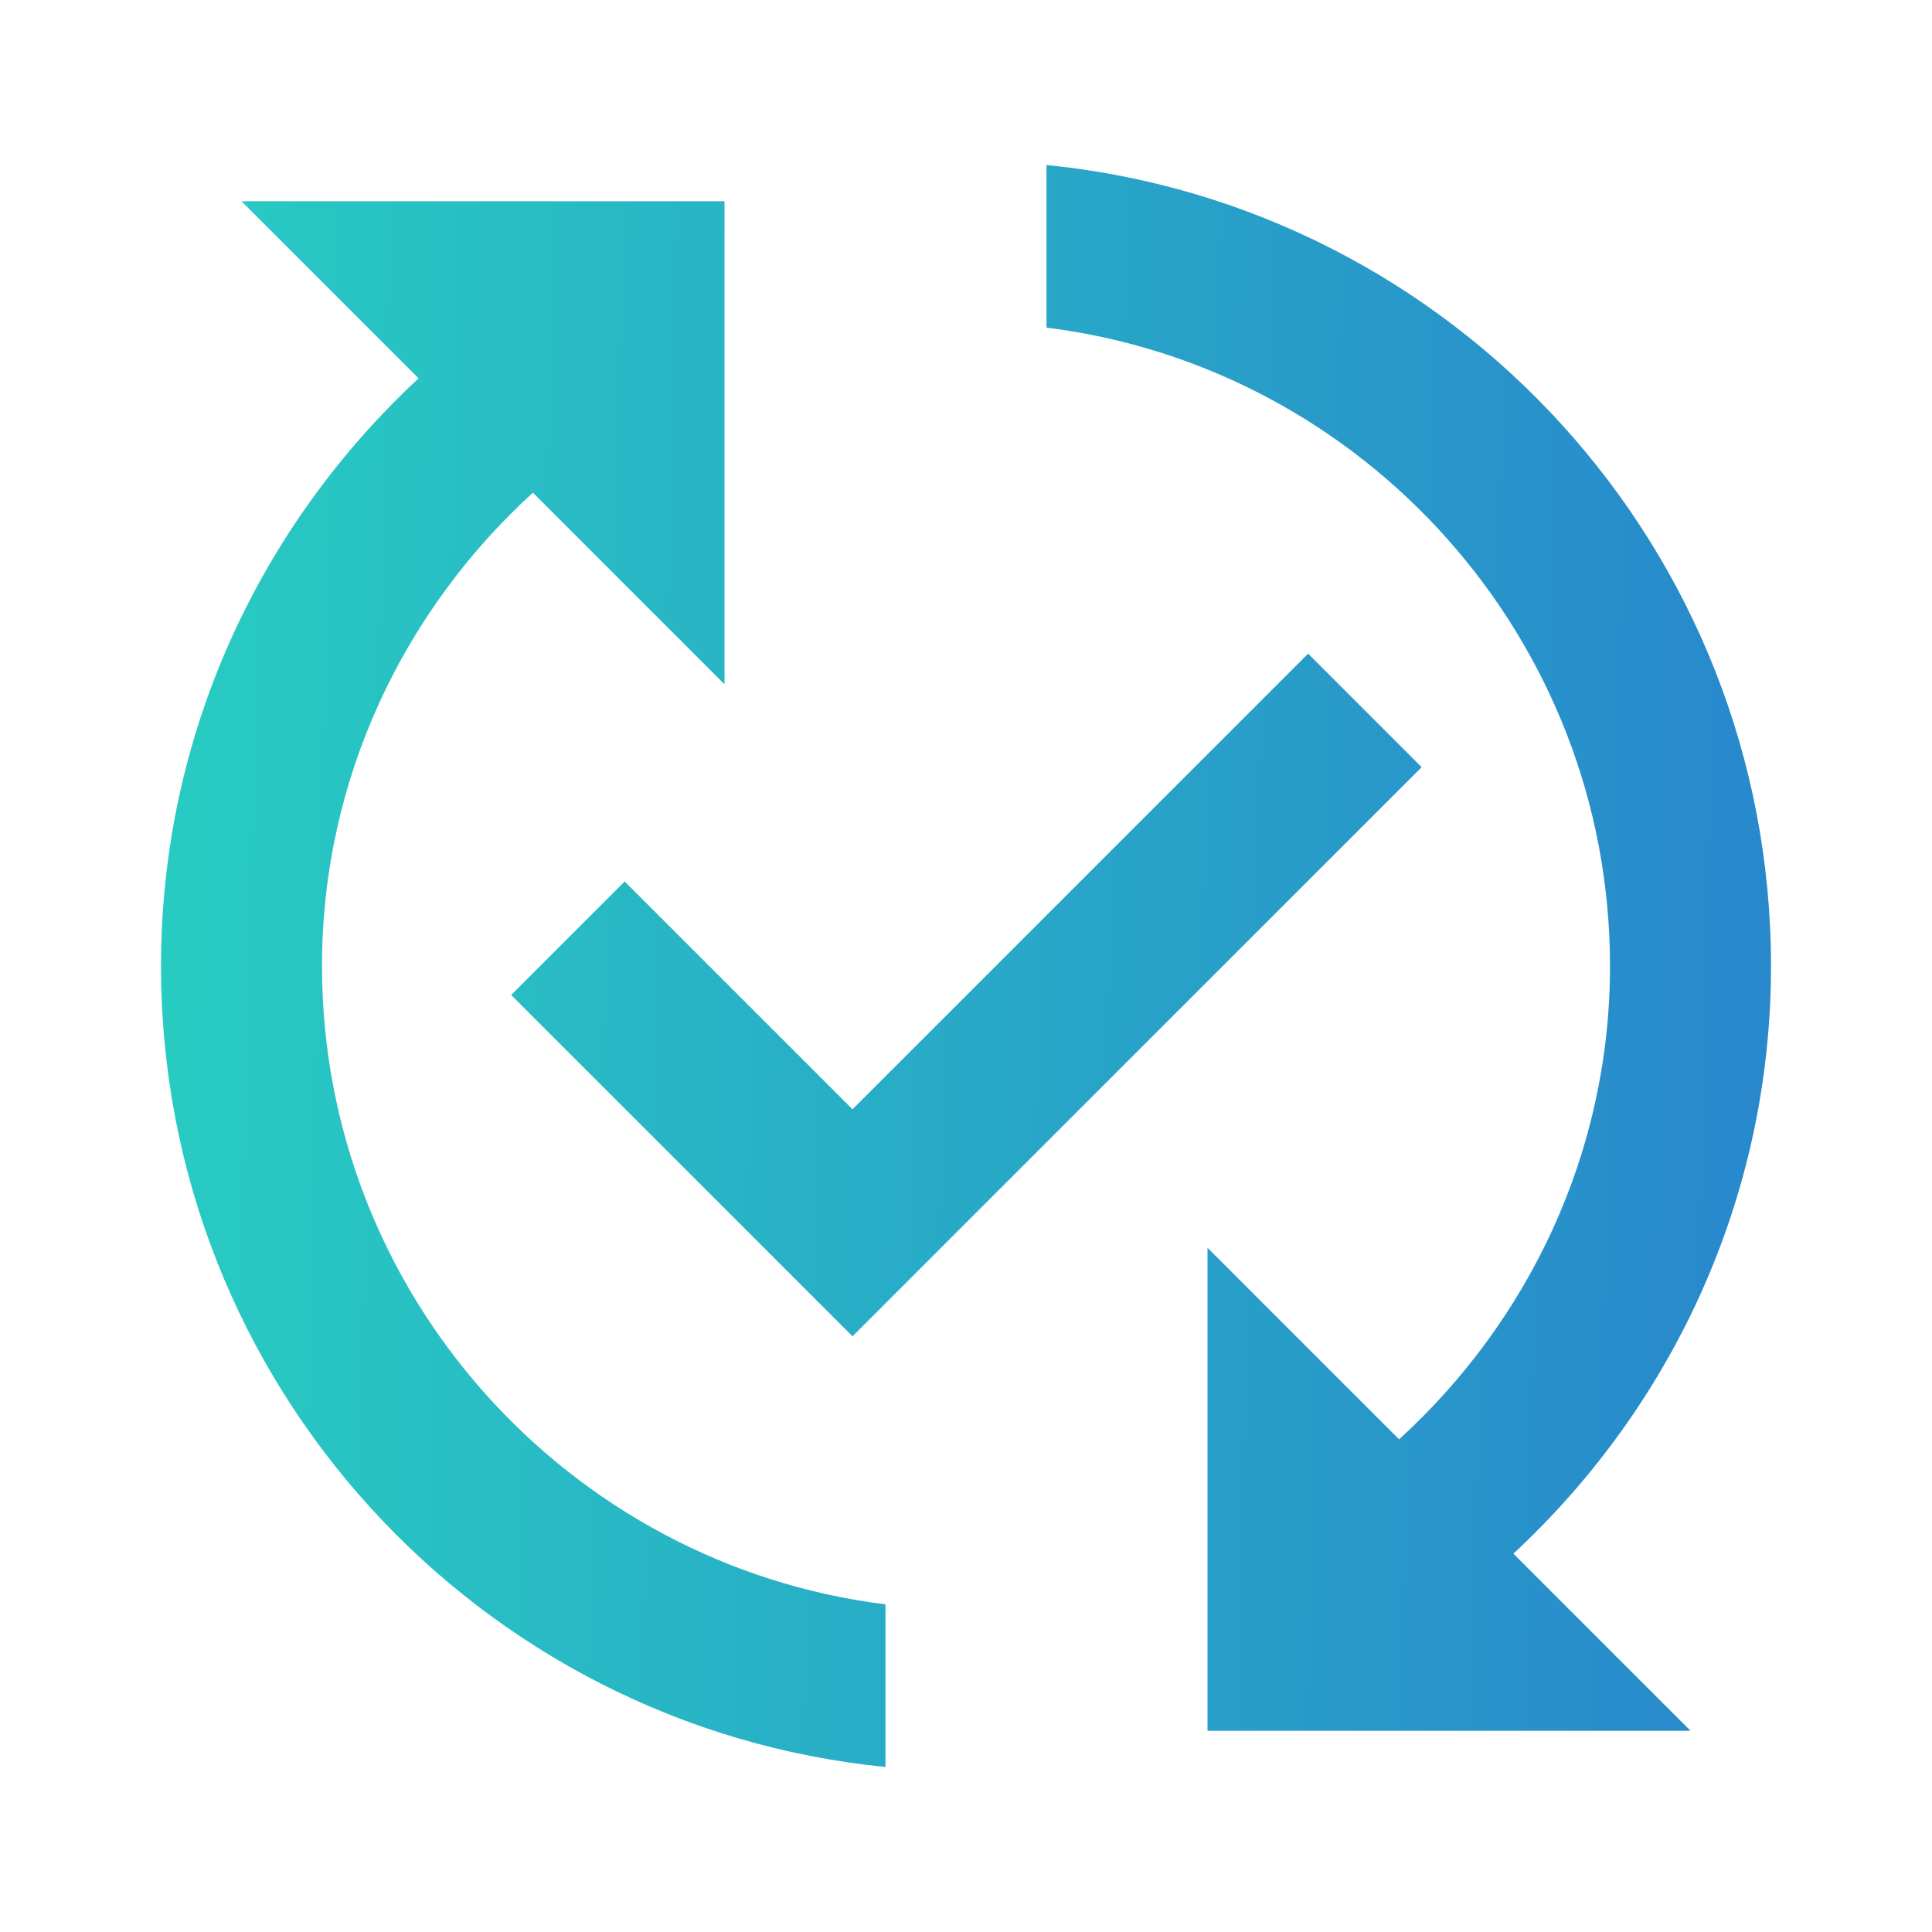 <svg width="48" height="48" viewBox="0 0 48 48" fill="none" xmlns="http://www.w3.org/2000/svg">
<path d="M35.32 19.06L21.18 33.2L12.7 24.72L15.52 21.9L21.18 27.56L32.5 16.24L35.32 19.06ZM8 24C8 19.34 10.04 15.16 13.24 12.24L18 17V5H6L10.4 9.4C6.48 13.04 4 18.22 4 24C4 34.38 11.9 42.9 22 43.9V39.86C14.12 38.88 8 32.14 8 24ZM44 24C44 13.62 36.1 5.1 26 4.1V8.14C33.88 9.12 40 15.86 40 24C40 28.66 37.96 32.84 34.76 35.76L30 31V43H42L37.6 38.6C41.52 34.96 44 29.78 44 24Z" fill="url(#paint0_linear_1_1005)"/>
<defs>
<linearGradient id="paint0_linear_1_1005" x1="4" y1="4.1" x2="44.929" y2="5.079" gradientUnits="userSpaceOnUse">
<stop stop-color="#28CCC2"/>
<stop offset="1" stop-color="#2887CC"/>
</linearGradient>
</defs>
</svg>
